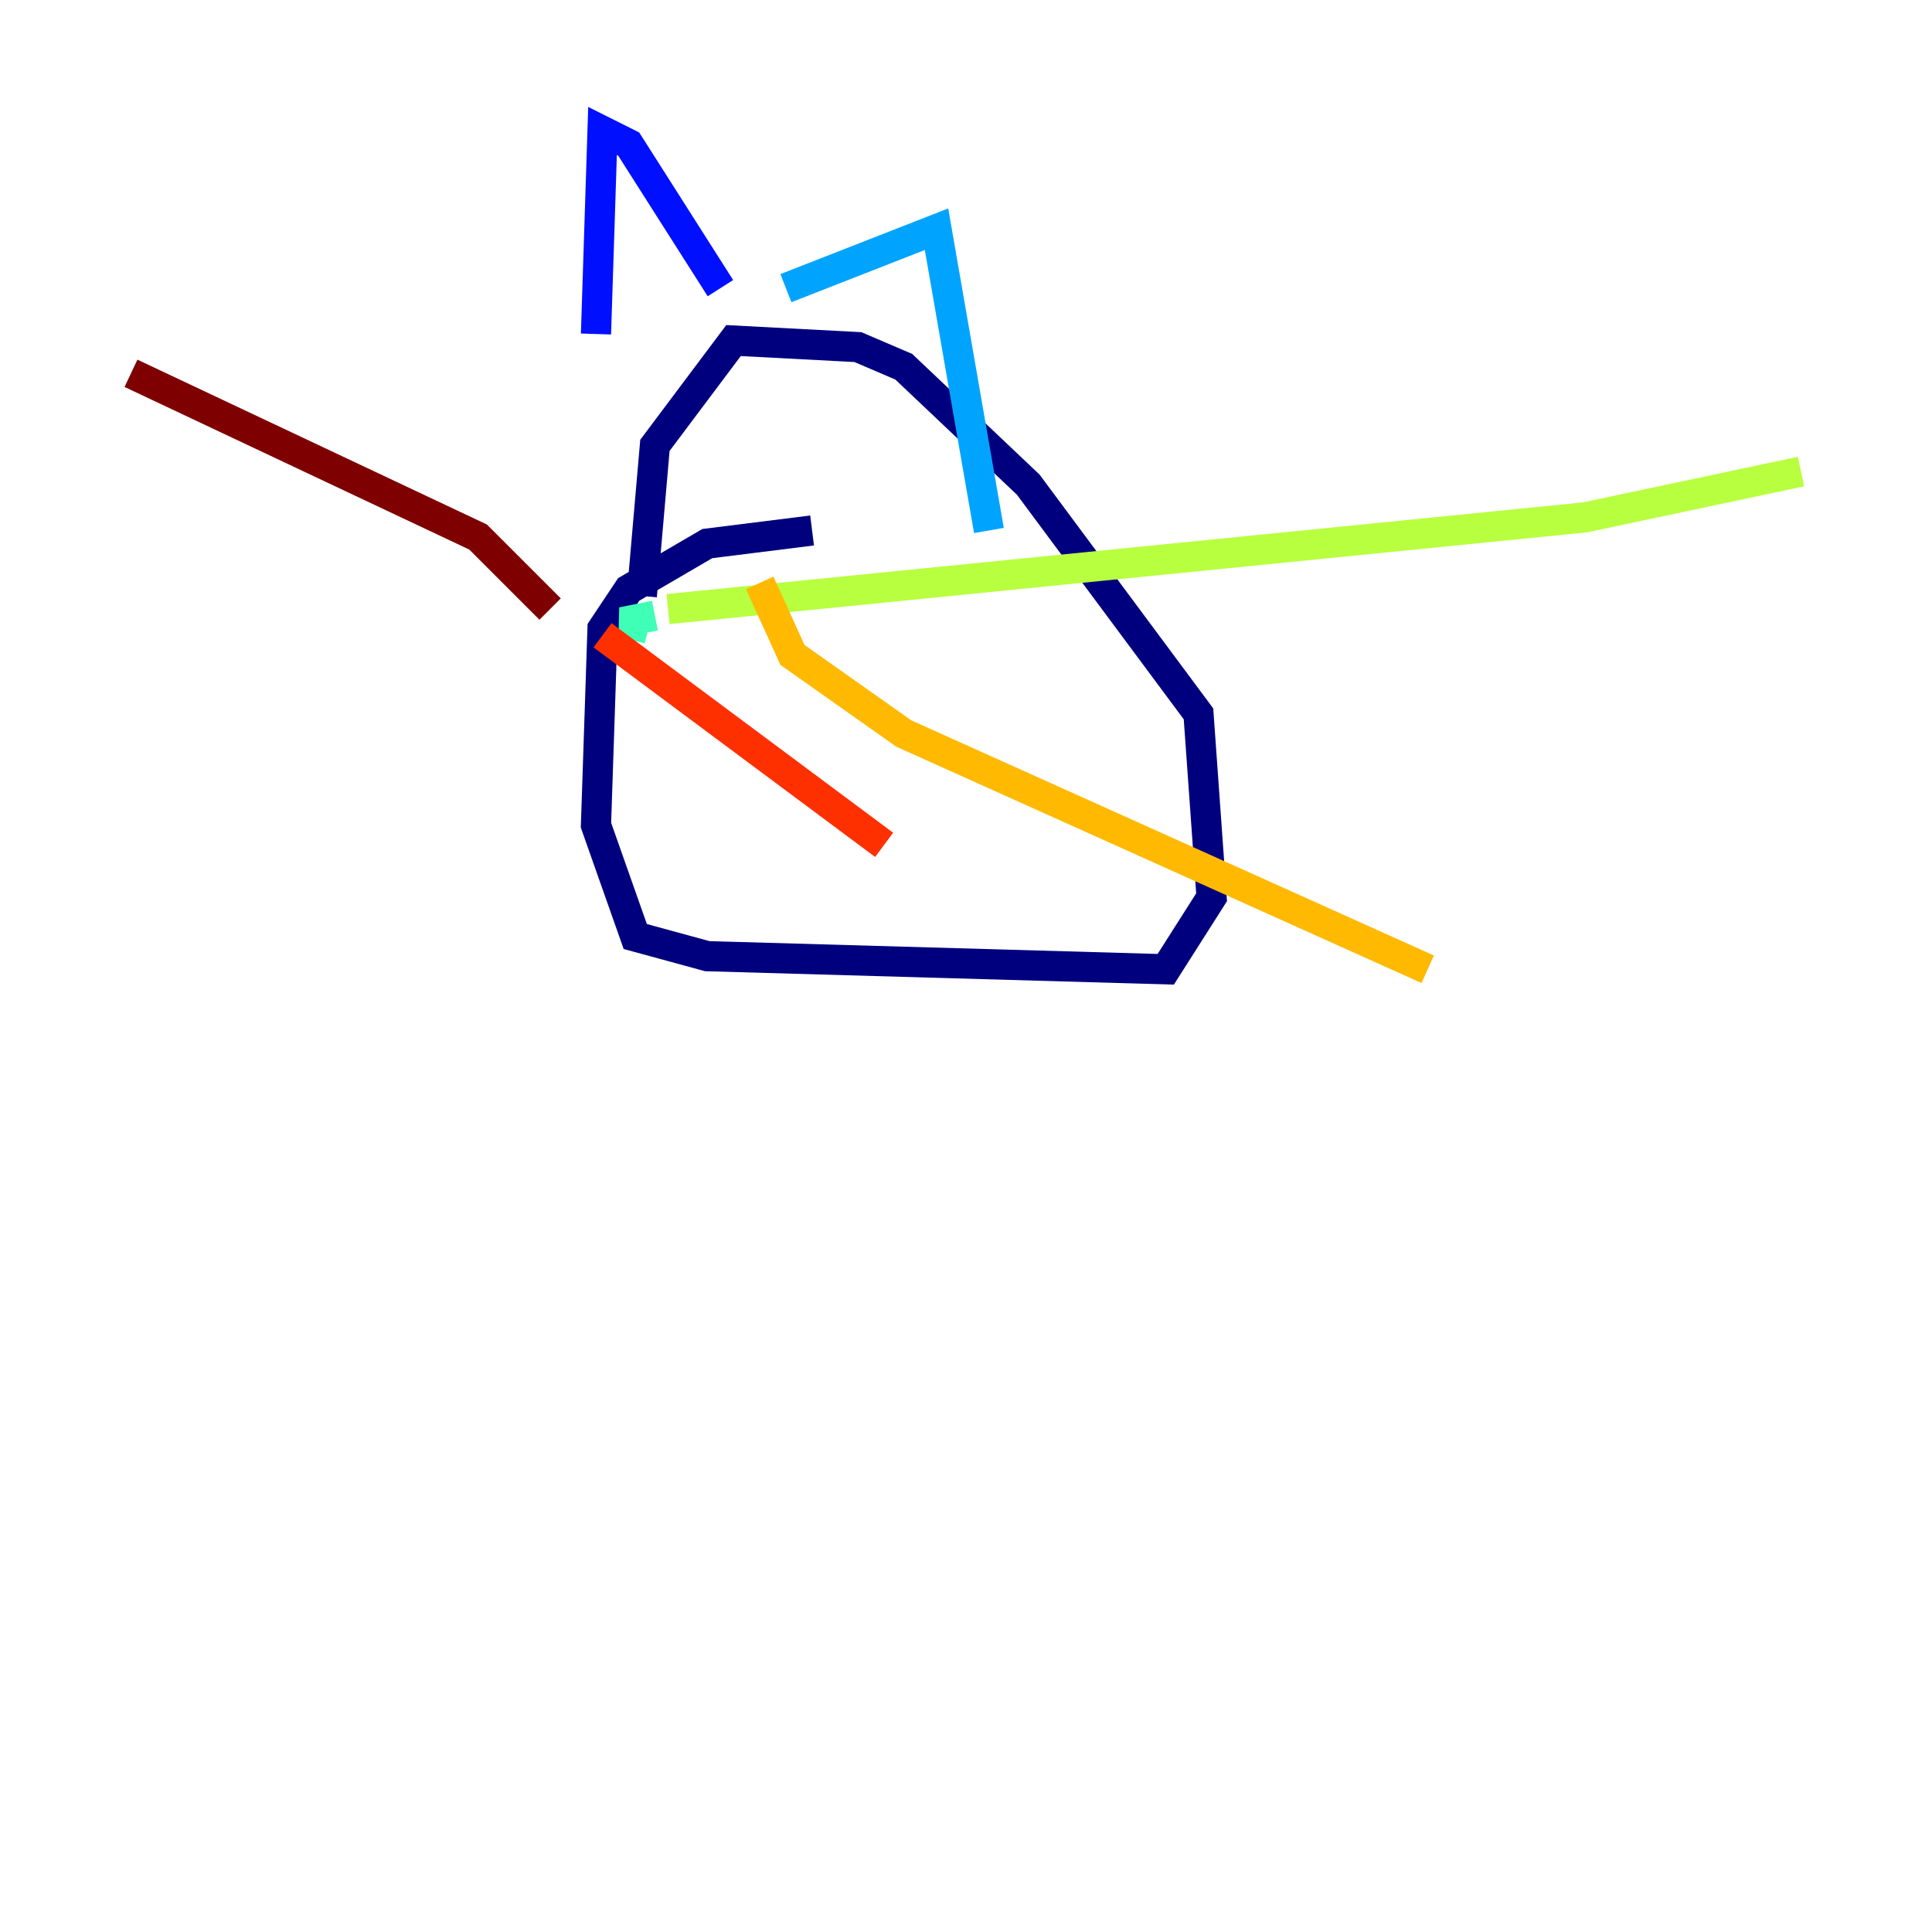 <?xml version="1.0" encoding="utf-8" ?>
<svg baseProfile="tiny" height="128" version="1.2" viewBox="0,0,128,128" width="128" xmlns="http://www.w3.org/2000/svg" xmlns:ev="http://www.w3.org/2001/xml-events" xmlns:xlink="http://www.w3.org/1999/xlink"><defs /><polyline fill="none" points="53.803,35.146 46.861,36.014 41.654,39.051 39.919,41.654 39.485,54.671 42.088,62.047 46.861,63.349 77.234,64.217 80.271,59.444 79.403,47.295 68.122,32.108 59.878,24.298 56.841,22.997 48.597,22.563 43.39,29.505 42.522,39.485" stroke="#00007f" stroke-width="2" /><polyline fill="none" points="39.485,22.129 39.919,8.678 41.654,9.546 47.729,19.091" stroke="#0010ff" stroke-width="2" /><polyline fill="none" points="52.068,19.091 62.047,15.186 65.519,35.146" stroke="#00a4ff" stroke-width="2" /><polyline fill="none" points="43.39,40.786 41.22,41.22 42.956,41.654" stroke="#3fffb7" stroke-width="2" /><polyline fill="none" points="44.258,40.352 105.003,34.278 119.322,31.241" stroke="#b7ff3f" stroke-width="2" /><polyline fill="none" points="50.332,38.617 52.502,43.39 59.878,48.597 94.59,64.217" stroke="#ffb900" stroke-width="2" /><polyline fill="none" points="39.919,42.088 58.576,55.973" stroke="#ff3000" stroke-width="2" /><polyline fill="none" points="36.447,40.352 31.675,35.58 8.678,24.732" stroke="#7f0000" stroke-width="2" /></svg>